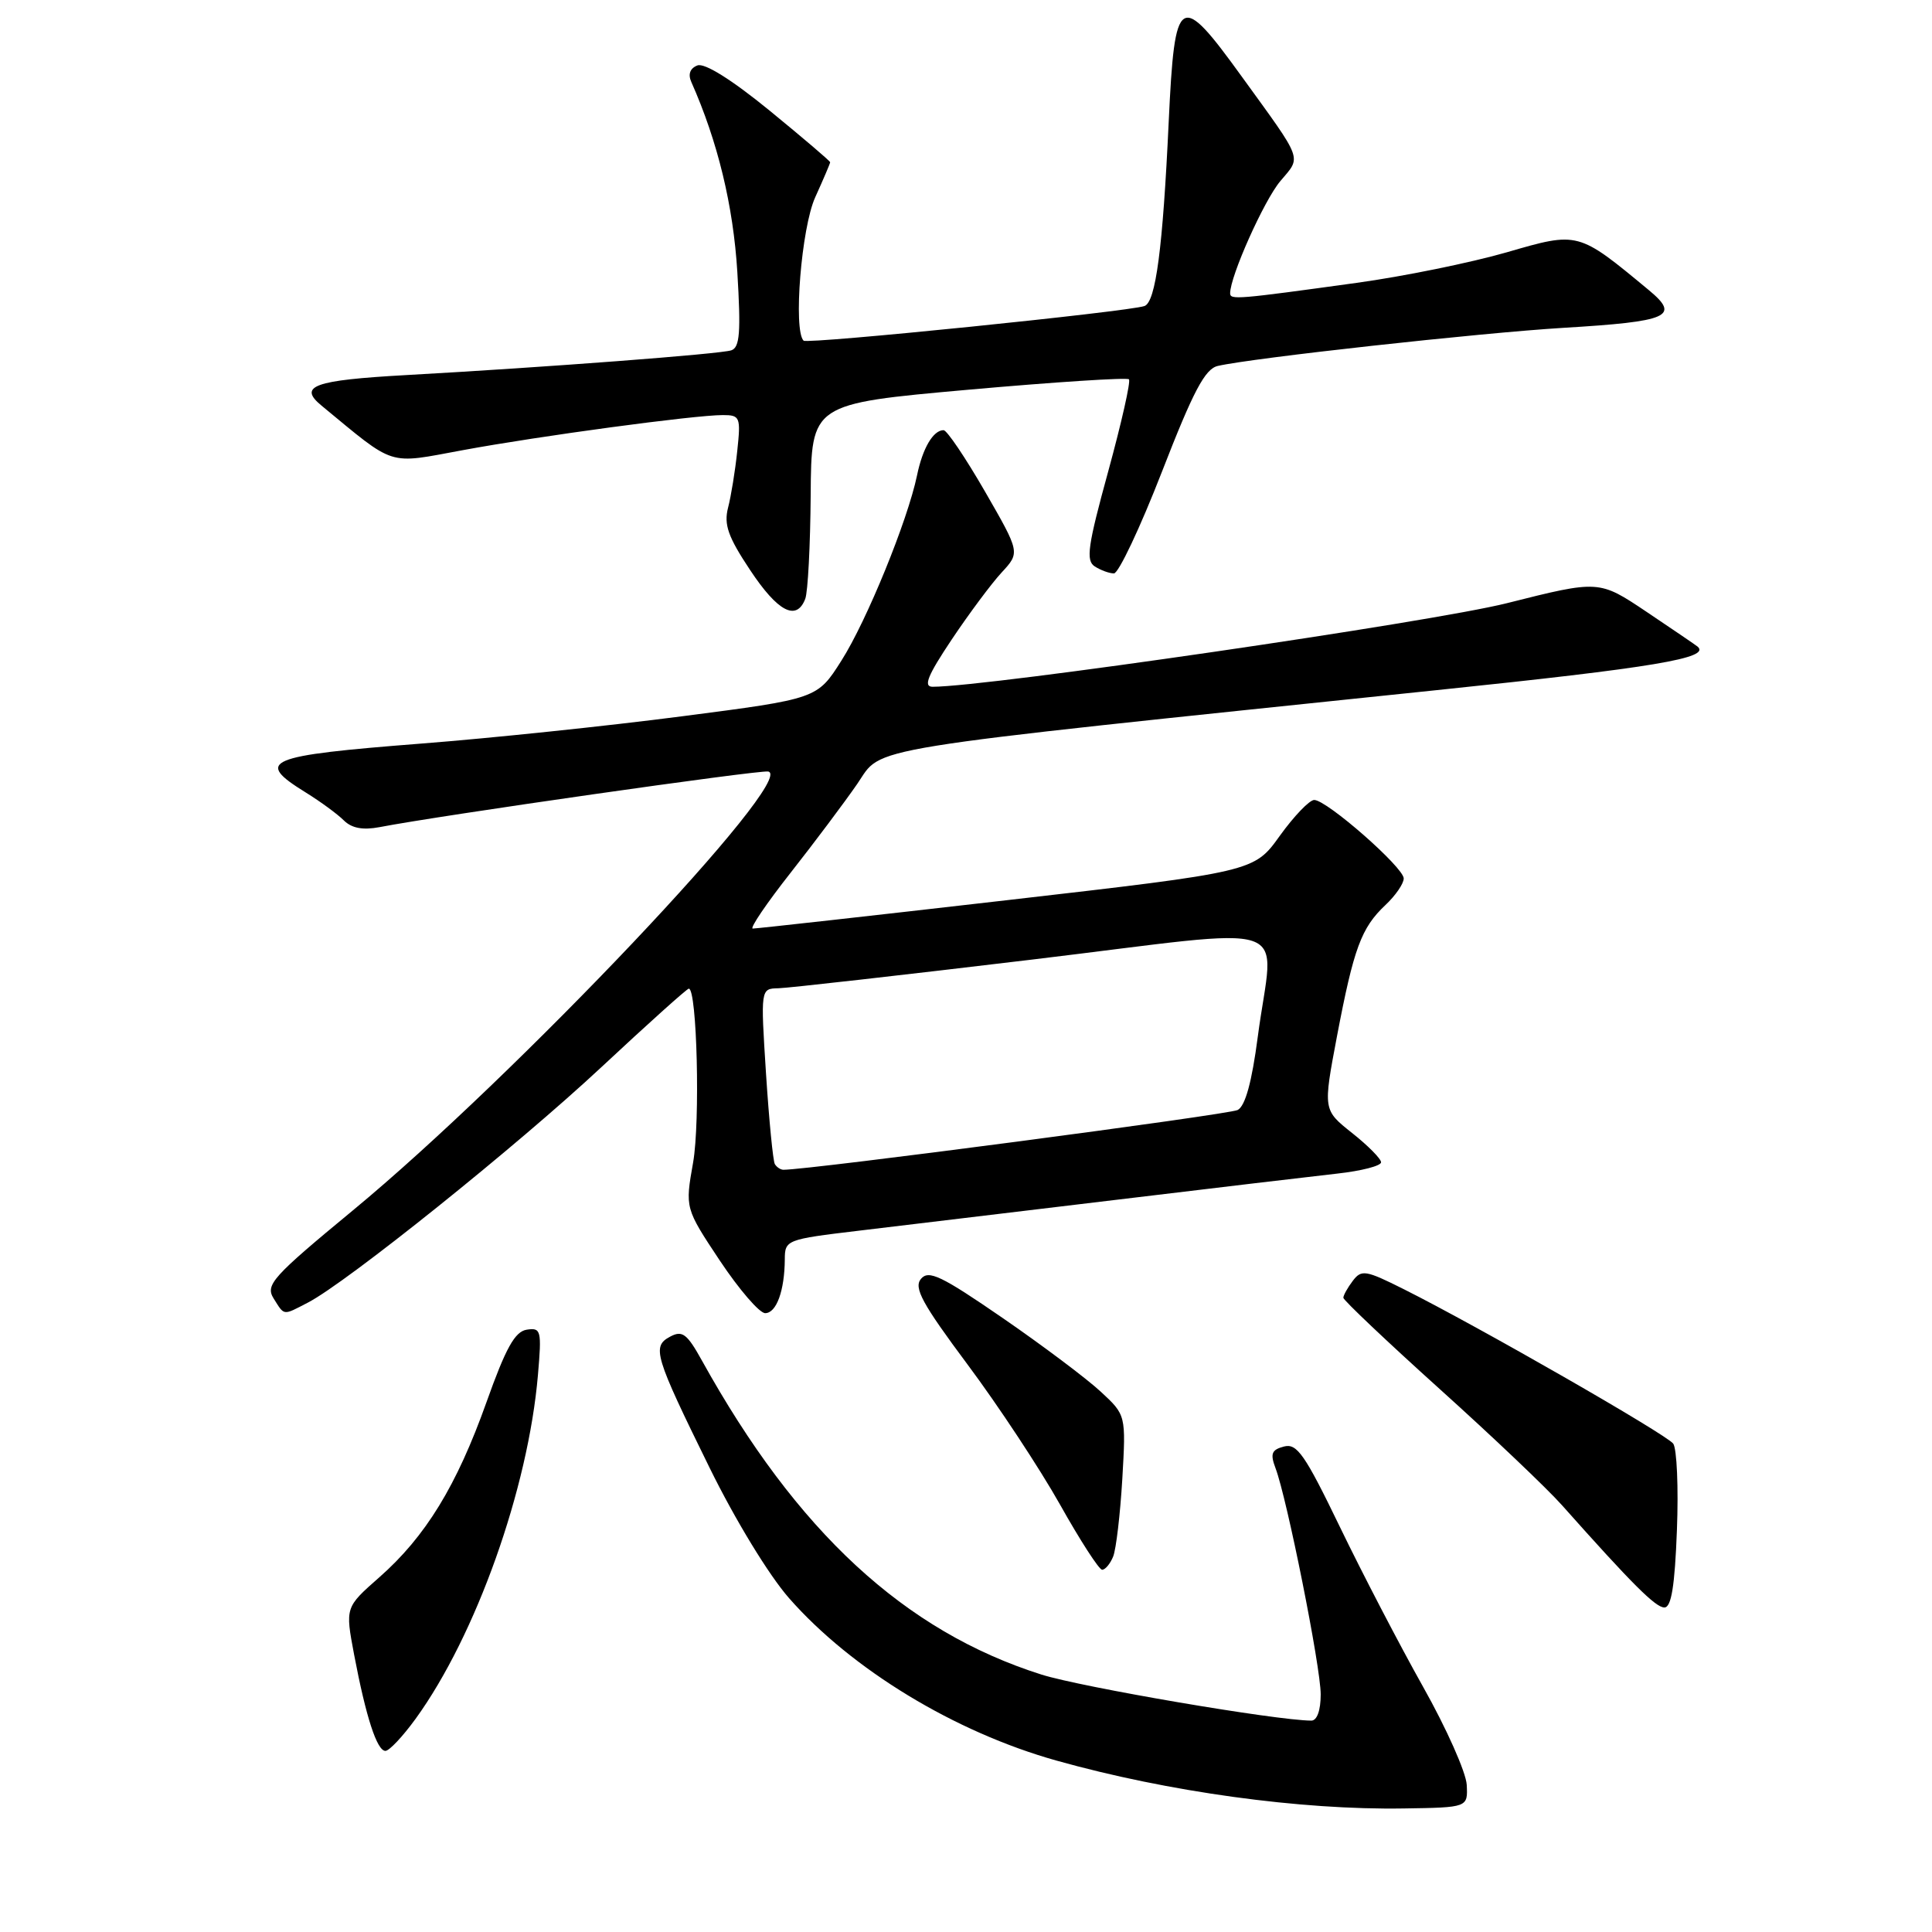 <?xml version="1.0" encoding="UTF-8" standalone="no"?>
<!DOCTYPE svg PUBLIC "-//W3C//DTD SVG 1.1//EN" "http://www.w3.org/Graphics/SVG/1.1/DTD/svg11.dtd" >
<svg xmlns="http://www.w3.org/2000/svg" xmlns:xlink="http://www.w3.org/1999/xlink" version="1.1" viewBox="0 0 256 256">
 <g >
 <path fill="currentColor"
d=" M 194.35 236.50 C 194.26 234.85 191.66 229.00 188.56 223.50 C 185.47 218.00 180.51 208.47 177.54 202.32 C 172.91 192.74 171.86 191.22 170.14 191.67 C 168.49 192.10 168.29 192.62 169.01 194.53 C 170.54 198.56 175.00 220.87 175.00 224.52 C 175.00 226.64 174.51 228.00 173.75 227.99 C 169.10 227.97 143.33 223.57 138.00 221.89 C 119.85 216.14 105.58 202.95 93.02 180.30 C 91.03 176.71 90.41 176.25 88.80 177.11 C 86.35 178.42 86.70 179.59 94.03 194.50 C 97.43 201.42 101.89 208.73 104.55 211.76 C 112.86 221.22 126.51 229.51 140.00 233.29 C 154.75 237.43 172.31 239.85 186.00 239.63 C 194.50 239.50 194.50 239.50 194.35 236.50 Z  M 55.07 227.75 C 63.07 216.71 69.99 197.26 71.28 182.19 C 71.79 176.28 71.69 175.90 69.80 176.19 C 68.23 176.43 67.02 178.61 64.46 185.80 C 60.52 196.86 56.39 203.61 50.25 209.01 C 45.74 212.98 45.74 212.98 46.92 219.24 C 48.49 227.52 49.95 232.00 51.07 232.00 C 51.58 232.00 53.37 230.09 55.07 227.75 Z  M 222.20 202.75 C 222.42 197.11 222.19 191.96 221.71 191.29 C 220.80 190.06 195.98 175.82 186.00 170.82 C 180.95 168.29 180.40 168.20 179.25 169.72 C 178.56 170.63 178.00 171.64 178.00 171.96 C 178.00 172.28 183.73 177.71 190.73 184.02 C 197.74 190.33 205.05 197.28 206.98 199.46 C 216.27 209.90 219.37 213.00 220.54 213.00 C 221.46 213.00 221.92 210.16 222.20 202.75 Z  M 147.50 206.25 C 147.89 205.29 148.43 200.68 148.71 196.00 C 149.20 187.50 149.20 187.50 145.85 184.40 C 144.01 182.69 138.17 178.30 132.87 174.65 C 124.72 169.04 123.05 168.24 122.03 169.46 C 121.05 170.64 122.19 172.73 128.21 180.81 C 132.27 186.25 137.78 194.60 140.45 199.35 C 143.12 204.11 145.63 208.00 146.04 208.00 C 146.45 208.00 147.11 207.21 147.50 206.25 Z  M 40.80 172.60 C 45.93 169.95 68.54 151.81 79.67 141.42 C 85.81 135.69 91.03 131.00 91.27 131.00 C 92.36 131.00 92.79 148.63 91.84 154.04 C 90.77 160.09 90.77 160.09 95.39 167.05 C 97.94 170.87 100.63 174.00 101.39 174.00 C 102.88 174.00 103.96 171.03 103.99 166.87 C 104.00 164.30 104.19 164.22 113.75 163.08 C 119.11 162.44 134.30 160.62 147.50 159.03 C 160.70 157.44 174.09 155.85 177.25 155.50 C 180.41 155.15 183.00 154.48 183.00 154.01 C 183.00 153.55 181.27 151.80 179.15 150.12 C 175.31 147.07 175.31 147.07 177.16 137.29 C 179.38 125.64 180.37 122.94 183.58 119.92 C 184.91 118.67 186.00 117.09 186.00 116.40 C 186.00 114.94 175.81 106.00 174.14 106.00 C 173.51 106.00 171.46 108.14 169.58 110.75 C 166.17 115.51 166.17 115.51 133.33 119.29 C 115.27 121.37 100.16 123.05 99.74 123.04 C 99.32 123.02 101.57 119.70 104.74 115.67 C 107.91 111.64 111.89 106.33 113.59 103.87 C 117.08 98.82 112.51 99.56 190.44 91.44 C 219.15 88.46 226.75 87.19 224.93 85.67 C 224.69 85.47 221.66 83.41 218.19 81.08 C 211.88 76.85 211.88 76.85 199.69 79.92 C 189.70 82.44 130.89 91.00 123.58 91.00 C 122.31 91.00 122.90 89.54 126.10 84.75 C 128.40 81.31 131.38 77.31 132.73 75.85 C 135.17 73.21 135.17 73.21 130.50 65.10 C 127.93 60.65 125.47 57.00 125.03 57.00 C 123.66 57.00 122.25 59.38 121.51 63.00 C 120.26 68.99 114.85 82.26 111.49 87.54 C 108.29 92.59 108.29 92.59 90.39 94.91 C 80.55 96.19 64.98 97.82 55.79 98.53 C 35.18 100.14 33.67 100.78 40.53 105.02 C 42.47 106.22 44.73 107.88 45.56 108.71 C 46.60 109.74 48.08 110.02 50.29 109.60 C 58.36 108.04 100.64 102.00 101.79 102.23 C 105.74 103.05 68.36 142.54 46.76 160.38 C 36.08 169.20 35.14 170.25 36.25 172.04 C 37.72 174.38 37.44 174.34 40.80 172.60 Z  M 106.70 79.35 C 107.05 78.44 107.37 72.25 107.42 65.60 C 107.50 53.50 107.50 53.50 128.31 51.64 C 139.76 50.62 149.33 50.00 149.59 50.26 C 149.85 50.52 148.61 56.00 146.85 62.44 C 144.13 72.35 143.85 74.29 145.07 75.06 C 145.85 75.56 147.00 75.98 147.60 75.98 C 148.21 75.99 151.08 69.92 153.97 62.49 C 158.12 51.81 159.67 48.88 161.36 48.49 C 165.94 47.43 196.09 44.11 207.15 43.44 C 221.15 42.60 222.68 41.93 218.50 38.46 C 209.08 30.65 209.17 30.67 199.66 33.43 C 194.91 34.80 185.96 36.63 179.76 37.48 C 163.90 39.67 163.00 39.75 163.00 38.86 C 163.00 36.60 167.48 26.58 169.64 24.01 C 172.46 20.66 172.79 21.54 164.55 10.16 C 156.29 -1.27 155.66 -0.88 154.86 16.12 C 154.08 32.90 153.14 40.02 151.65 40.55 C 149.55 41.30 106.96 45.63 106.48 45.14 C 105.09 43.76 106.19 30.17 108.02 26.14 C 109.11 23.74 110.00 21.65 110.00 21.50 C 110.00 21.34 106.38 18.26 101.97 14.65 C 96.92 10.53 93.36 8.31 92.41 8.67 C 91.43 9.05 91.14 9.84 91.61 10.88 C 95.10 18.74 97.16 27.23 97.70 36.04 C 98.18 44.03 98.03 46.04 96.90 46.42 C 95.45 46.91 72.44 48.66 53.82 49.70 C 41.56 50.38 39.44 51.15 42.62 53.76 C 52.52 61.92 51.22 61.51 61.32 59.65 C 71.48 57.77 92.02 55.00 95.78 55.00 C 98.06 55.00 98.17 55.26 97.69 59.75 C 97.42 62.36 96.87 65.75 96.47 67.28 C 95.90 69.51 96.47 71.14 99.39 75.53 C 103.06 81.07 105.54 82.36 106.70 79.35 Z  M 102.67 154.25 C 102.43 153.84 101.90 148.44 101.50 142.25 C 100.78 131.00 100.78 131.00 103.14 130.95 C 104.44 130.92 119.56 129.21 136.75 127.15 C 172.69 122.84 168.75 121.49 166.66 137.39 C 165.88 143.35 165.01 146.55 164.00 147.08 C 162.85 147.69 107.15 155.02 103.81 155.00 C 103.43 155.00 102.92 154.66 102.67 154.25 Z "/>
</g>
</svg>